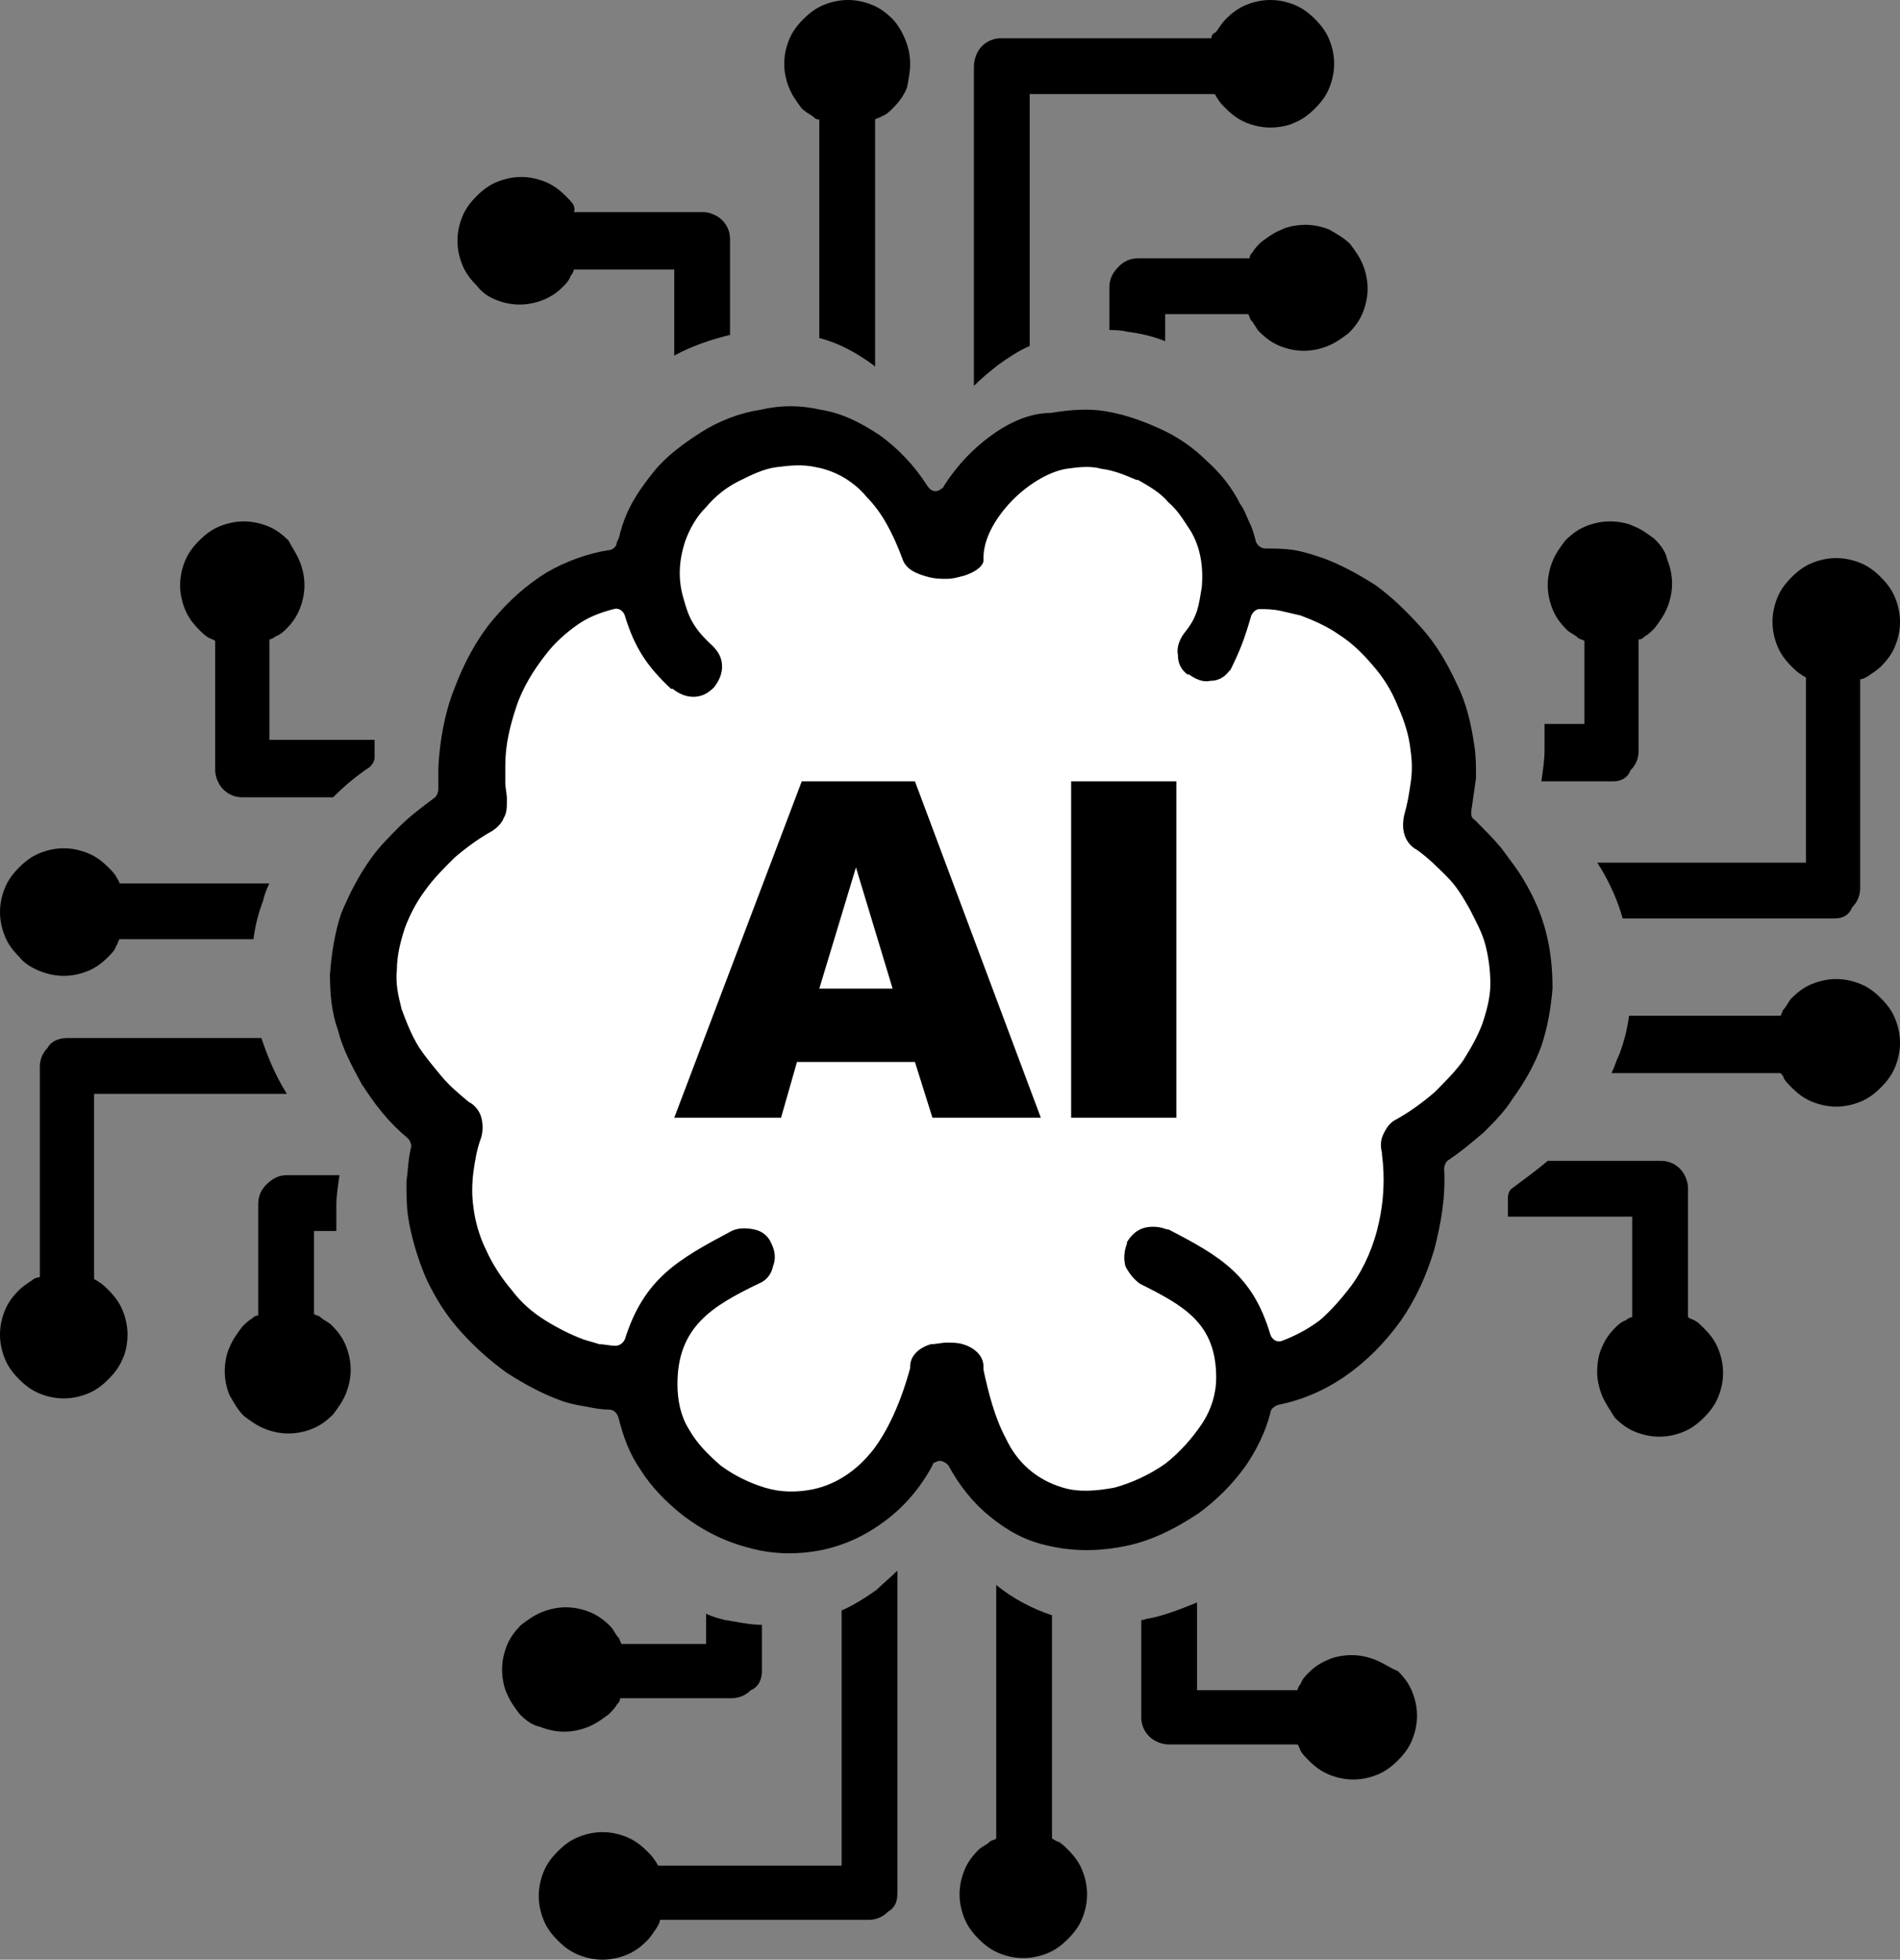 <?xml version="1.0" encoding="utf-8"?>
<!-- Generator: Adobe Illustrator 28.0.0, SVG Export Plug-In . SVG Version: 6.00 Build 0)  -->
<svg version="1.1" id="Layer_1" xmlns="http://www.w3.org/2000/svg" xmlns:xlink="http://www.w3.org/1999/xlink" x="0px" y="0px"
	 viewBox="0 0 119.2 122.9" style="enable-background:new 0 0 119.2 122.9;" xml:space="preserve">
<rect x="0" y="0" width="119.2" height="122.9" fill="#808080" stroke="none"/>
<style type="text/css">
	.st0{fill:#FFFFFF;}
</style>
<path class="st0" d="M62.1,28c-1.1,0.8-2,1.8-2.9,3.1c0,0.1-0.1,0.1-0.2,0.2c-0.3,0.2-0.6,0.1-0.8-0.2c-0.9-1.3-1.8-2.4-2.9-3.1
	c-1.1-0.8-2.4-1.3-3.6-1.6h0c-1.2-0.3-2.5-0.3-3.7,0c-1.3,0.2-2.5,0.7-3.6,1.3c-1.1,0.6-2.1,1.5-2.9,2.4c-0.8,0.9-1.4,2-1.9,3.1l0,0
	c-0.1,0.2-0.1,0.4-0.2,0.6c0,0.2-0.1,0.4-0.1,0.6c0,0.3-0.3,0.4-0.5,0.5c-1.3,0.2-2.6,0.7-3.8,1.4c-1.2,0.7-2.4,1.7-3.4,2.9
	c-1,1.2-1.8,2.6-2.4,4.2c-0.5,1.5-0.9,3.1-0.9,4.8c0,0.2,0,0.4,0,0.7c0,0.2,0,0.4,0,0.6c0,0.2-0.1,0.4-0.2,0.5
	c-0.8,0.6-1.5,1.2-2.2,1.8c-0.7,0.6-1.2,1.3-1.7,2c-0.8,1.1-1.4,2.3-1.8,3.4c-0.4,1.2-0.6,2.5-0.6,3.7c0,1.2,0.1,2.3,0.5,3.5
	c0.3,1.1,0.8,2.3,1.5,3.3l0,0c0.4,0.6,0.8,1.2,1.3,1.7c0.5,0.6,1,1.1,1.5,1.6c0.1,0.1,0.2,0.3,0.2,0.5c-0.2,0.7-0.2,1.5-0.3,2.2
	c0,0.7,0,1.5,0.1,2.2c0.2,1.3,0.6,2.6,1.1,3.7c0.6,1.2,1.3,2.4,2.2,3.3c0.8,1,1.8,1.8,2.8,2.5c1,0.7,2.1,1.3,3.2,1.6
	c0.5,0.2,1,0.3,1.5,0.4c0.5,0.1,1,0.2,1.5,0.2c0.3,0,0.5,0.2,0.6,0.5c0.3,1.2,0.7,2.3,1.4,3.3c0.7,1,1.5,2,2.5,2.7
	c1.2,1,2.7,1.7,4.2,2.1c1.4,0.4,3,0.4,4.4,0.1c1.3-0.3,2.6-0.8,3.8-1.7c1.1-0.8,2.1-1.9,3-3.4c0-0.1,0.1-0.2,0.2-0.2
	c0.3-0.1,0.6,0,0.8,0.2c0.7,1.3,1.6,2.4,2.5,3.2c1,0.9,2.2,1.4,3.4,1.8c1.5,0.4,3.1,0.4,4.7,0.1c1.7-0.3,3.3-1.1,4.7-2.1
	c1.1-0.8,2-1.7,2.8-2.8c0.7-1,1.3-2.1,1.6-3.3c0-0.2,0.2-0.4,0.5-0.5c1.4-0.3,2.9-0.9,4.2-1.7c1.3-0.9,2.5-2.1,3.5-3.5
	c0.9-1.3,1.6-2.8,2.1-4.4c0.4-1.5,0.6-3.2,0.6-4.9c0-0.2,0.1-0.4,0.2-0.5c0.8-0.6,1.6-1.2,2.3-1.8c0.7-0.6,1.3-1.3,1.8-2l0,0
	c0.8-1.1,1.4-2.2,1.8-3.3c0.4-1.2,0.6-2.3,0.7-3.5c0-1.1-0.1-2.3-0.4-3.4c-0.3-1.1-0.8-2.2-1.4-3.2l0,0c-0.4-0.7-0.9-1.3-1.4-1.9
	c-0.5-0.6-1.1-1.2-1.7-1.8c-0.1-0.1-0.2-0.3-0.2-0.5c0.1-0.7,0.2-1.4,0.3-2c0-0.7,0-1.3-0.1-2c-0.1-1.4-0.5-2.7-1-3.9
	c-0.6-1.3-1.3-2.4-2.2-3.5c-0.8-1-1.8-1.9-2.8-2.6c-1-0.7-2.1-1.3-3.3-1.7l0,0c-0.6-0.2-1.2-0.4-1.8-0.5h0c-0.6-0.1-1.2-0.1-1.8-0.1
	c-0.3,0-0.5-0.2-0.6-0.4c-0.1-0.4-0.2-0.8-0.4-1.2c-0.2-0.4-0.3-0.8-0.5-1.2c-0.5-1-1.2-1.9-2-2.7c-0.8-0.8-1.8-1.5-2.8-2
	c-1-0.5-2.2-0.9-3.4-1.1c-1.1-0.2-2.3-0.1-3.4,0.1C64.5,26.7,63.2,27.2,62.1,28L62.1,28z"/>
<g>
	<path d="M86.3,104.1c-0.5-0.2-1-0.3-1.5-0.3c-0.5,0-1.1,0.1-1.5,0.3c-0.5,0.2-0.9,0.5-1.2,0.8l0,0c-0.2,0.2-0.4,0.4-0.5,0.7
		c-0.1,0.1-0.2,0.3-0.2,0.4h-6.3v-5.5c-1,0.4-2,0.8-3,1c-0.2,0-0.3,0.1-0.5,0.1v6.1c0,0.5,0.2,0.9,0.5,1.2s0.8,0.5,1.2,0.5h8.1
		c0.1,0.1,0.1,0.2,0.2,0.4c0.1,0.2,0.3,0.4,0.5,0.6l0,0c0.4,0.4,0.8,0.7,1.3,0.9c0.5,0.2,1,0.3,1.5,0.3c0.5,0,1-0.1,1.5-0.3l0,0
		c0.5-0.2,0.9-0.5,1.3-0.9c0.4-0.4,0.7-0.8,0.9-1.3c0.2-0.5,0.3-1,0.3-1.5c0-0.5-0.1-1-0.3-1.5c-0.2-0.5-0.5-0.9-0.9-1.3
		C87.2,104.6,86.8,104.3,86.3,104.1L86.3,104.1z M57.4,66.6H50L49,70.1h-6.7l8-21.1h7.1l7.9,21.1h-6.8L57.4,66.6L57.4,66.6z M56,62
		l-2.3-7.6L51.4,62H56L56,62z M67.2,49h6.6v21.1h-6.6V49L67.2,49z M62.2,27.3c-1.1,0.8-2.1,1.8-3,3.2c0,0.1-0.1,0.1-0.2,0.2
		c-0.3,0.2-0.6,0.1-0.8-0.2c-0.9-1.4-1.9-2.4-3-3.2c-1.2-0.8-2.4-1.4-3.7-1.6h0c-1.3-0.3-2.5-0.3-3.8,0c-1.3,0.2-2.6,0.7-3.7,1.4
		c-1.1,0.7-2.2,1.5-3,2.5c-0.8,1-1.5,2-1.9,3.2l0,0c-0.1,0.2-0.1,0.4-0.2,0.6c0,0.2-0.1,0.4-0.2,0.6c0,0.3-0.3,0.5-0.5,0.5
		c-1.3,0.2-2.7,0.7-3.9,1.4c-1.3,0.8-2.4,1.8-3.4,3c-1,1.2-1.8,2.7-2.4,4.3c-0.6,1.5-0.9,3.2-1,4.9c0,0.2,0,0.5,0,0.7
		c0,0.2,0,0.4,0,0.7c0,0.2-0.1,0.4-0.2,0.5c-0.8,0.6-1.6,1.2-2.2,1.8c-0.7,0.7-1.3,1.3-1.8,2c-0.8,1.1-1.4,2.3-1.9,3.5
		c-0.4,1.2-0.6,2.5-0.7,3.8c0,1.2,0.1,2.4,0.5,3.5c0.3,1.2,0.9,2.3,1.5,3.4l0,0c0.4,0.6,0.8,1.2,1.3,1.8c0.5,0.6,1,1.1,1.6,1.6
		c0.1,0.1,0.2,0.3,0.2,0.5c-0.2,0.8-0.2,1.5-0.3,2.2c0,0.8,0,1.5,0.1,2.2c0.2,1.3,0.6,2.6,1.1,3.8c0.6,1.3,1.3,2.4,2.2,3.4
		c0.9,1,1.8,1.8,2.9,2.6c1.1,0.7,2.2,1.3,3.3,1.7c0.5,0.2,1,0.3,1.6,0.4c0.5,0.1,1,0.2,1.5,0.2c0.3,0,0.5,0.2,0.6,0.5
		c0.3,1.2,0.7,2.3,1.4,3.3c0.7,1.1,1.6,2,2.6,2.8c1.3,1,2.7,1.7,4.3,2.1c1.5,0.4,3,0.4,4.5,0.1c1.4-0.3,2.7-0.9,3.9-1.8
		c1.1-0.8,2.2-2,3-3.5c0-0.1,0.1-0.2,0.2-0.2c0.3-0.2,0.6,0,0.8,0.2c0.7,1.3,1.6,2.4,2.6,3.2c1.1,0.9,2.2,1.5,3.5,1.8
		c1.6,0.4,3.2,0.4,4.8,0.1c1.7-0.3,3.3-1.1,4.8-2.1c1.1-0.8,2.1-1.8,2.9-2.9c0.7-1,1.3-2.2,1.6-3.4c0-0.2,0.2-0.4,0.5-0.5
		c1.5-0.3,2.9-0.9,4.2-1.8c1.3-0.9,2.5-2.1,3.5-3.5c0.9-1.3,1.6-2.8,2.1-4.5c0.4-1.6,0.7-3.2,0.6-5c0-0.2,0.1-0.4,0.2-0.5
		c0.9-0.6,1.6-1.2,2.3-1.8c0.7-0.7,1.3-1.3,1.8-2.1l0,0c0.8-1.1,1.4-2.2,1.8-3.3c0.4-1.2,0.6-2.4,0.7-3.6c0-1.2-0.1-2.3-0.4-3.5
		c-0.3-1.2-0.8-2.3-1.4-3.3l0,0c-0.4-0.7-0.9-1.3-1.4-2c-0.5-0.6-1.1-1.2-1.7-1.8c-0.2-0.1-0.2-0.3-0.2-0.5c0.1-0.7,0.2-1.4,0.3-2.1
		c0-0.7,0-1.4-0.1-2c-0.2-1.4-0.5-2.7-1.1-3.9c-0.6-1.3-1.3-2.5-2.2-3.5c-0.9-1-1.8-1.9-2.9-2.7c-1.1-0.7-2.2-1.3-3.3-1.7l0,0
		c-0.6-0.2-1.2-0.4-1.8-0.5h0c-0.6-0.1-1.2-0.1-1.8-0.1c-0.3,0-0.5-0.2-0.6-0.4c-0.1-0.4-0.2-0.8-0.4-1.2c-0.2-0.4-0.3-0.8-0.6-1.2
		c-0.5-1-1.2-1.9-2.1-2.7c-0.8-0.8-1.8-1.5-2.9-2c-1.1-0.5-2.2-0.9-3.4-1.1c-1.1-0.2-2.3-0.1-3.5,0.1C64.6,25.9,63.3,26.5,62.2,27.3
		L62.2,27.3z M78.5,38.6c0.1-0.2,0.3-0.4,0.5-0.4c0.4,0,0.8,0,1.3,0.1c0.4,0.1,0.9,0.2,1.3,0.3c0.8,0.3,1.7,0.7,2.4,1.2
		c0.8,0.5,1.5,1.2,2.1,1.9l0,0c0.7,0.8,1.2,1.6,1.6,2.6c0.4,0.9,0.7,1.8,0.8,2.8c0.1,0.7,0.1,1.3,0,2c-0.1,0.7-0.2,1.3-0.4,2l0,0
		c-0.1,0.4-0.1,0.9,0,1.2c0.1,0.4,0.4,0.8,0.8,1l0,0c0.7,0.5,1.3,1.1,1.9,1.7c0.6,0.6,1,1.3,1.4,2c0.4,0.8,0.8,1.5,1,2.3
		c0.2,0.8,0.3,1.6,0.3,2.4c0,0.8-0.2,1.6-0.5,2.5c-0.3,0.8-0.7,1.5-1.2,2.3l0,0c-0.5,0.7-1.1,1.3-1.8,2c-0.7,0.6-1.5,1.2-2.4,1.7
		l0,0c-0.4,0.2-0.6,0.5-0.8,0.9s-0.2,0.8-0.1,1.2l0,0.1c0.2,1.5,0.1,3-0.2,4.3c-0.3,1.4-0.9,2.8-1.7,3.9c-0.6,0.8-1.3,1.6-2,2.2
		c-0.8,0.6-1.6,1-2.4,1.3h0c-0.3,0.1-0.6-0.1-0.7-0.4c-1.1-3.7-3.1-4.9-6.4-6.6l-0.1,0c-0.5-0.2-1-0.2-1.4-0.1
		c-0.4,0.1-0.8,0.4-1.1,0.9l0,0.1c-0.2,0.5-0.2,1-0.1,1.4c0.2,0.4,0.5,0.8,0.9,1.1c2.8,1.4,4.8,2.5,4.8,5.9c0,1-0.3,2-0.9,2.9
		c-0.6,0.9-1.4,1.8-2.3,2.5c-1,0.7-2.1,1.2-3.2,1.5c-1.1,0.2-2.2,0.3-3.2,0c-1.7-0.5-2.9-1.6-3.6-3.1c-0.7-1.3-1.1-2.9-1.4-4.3
		c0-0.1,0-0.1,0-0.2c0-0.7-0.6-1.2-1.3-1.4c-0.3-0.1-0.7-0.1-1-0.1c-0.3,0-0.7,0.1-1,0.1c-0.7,0.2-1.3,0.7-1.3,1.4
		c0,0.1,0,0.1,0,0.1c-0.6,2.2-1.4,3.9-2.3,5.1c-1.1,1.4-2.4,2.2-3.8,2.5c-1,0.2-2,0.2-3-0.1c-1-0.3-2-0.8-2.8-1.4
		c-0.8-0.7-1.5-1.4-2-2.3c-0.5-0.8-0.7-1.8-0.7-2.8c0-3.6,2.2-4.9,5.1-6.3c0.5-0.2,0.8-0.6,0.9-1.1c0.2-0.5,0.1-1-0.1-1.4
		c-0.2-0.5-0.6-0.8-1.1-0.9c-0.5-0.1-1-0.1-1.4,0.1l0,0c-3.4,1.8-5.5,3-6.7,6.8c-0.1,0.2-0.3,0.4-0.6,0.4c-0.3,0-0.7-0.1-1-0.1
		c-0.3-0.1-0.7-0.2-1-0.3c-0.8-0.3-1.6-0.7-2.4-1.2c-0.8-0.5-1.5-1.1-2.1-1.9c-0.6-0.7-1.2-1.6-1.6-2.5c-0.4-0.8-0.7-1.8-0.8-2.7v0
		c-0.1-0.7-0.1-1.4,0-2.2c0.1-0.7,0.2-1.4,0.5-2.2l0,0c0.1-0.4,0.1-0.8,0-1.2l0,0c-0.1-0.4-0.4-0.8-0.8-1l0,0
		c-0.6-0.5-1.2-1-1.7-1.6c-0.5-0.6-1-1.2-1.4-1.8c-0.5-0.8-0.8-1.6-1.1-2.4c-0.2-0.8-0.4-1.6-0.3-2.5c0-0.8,0.2-1.7,0.5-2.6
		c0.3-0.8,0.7-1.6,1.3-2.4c0.5-0.7,1.1-1.3,1.8-2c0.7-0.6,1.5-1.2,2.4-1.7c0.3-0.2,0.6-0.5,0.7-0.8l0,0c0.2-0.3,0.2-0.7,0.2-1.1
		c0,0,0-0.1,0-0.1v0c0-0.3-0.1-0.7-0.1-1c0-0.4,0-0.7,0-1.1c0-1.3,0.3-2.5,0.7-3.7c0.4-1.2,1.1-2.3,1.8-3.2c0.6-0.8,1.3-1.4,2-1.9
		c0.7-0.5,1.5-0.8,2.3-1l0,0c0.3-0.1,0.6,0.1,0.7,0.4c0.6,2,1.4,3.2,2.9,4.6l0.1,0c0.4,0.3,0.8,0.5,1.3,0.5s0.9-0.2,1.3-0.6l0,0
		c0.3-0.4,0.5-0.8,0.5-1.3s-0.2-0.9-0.6-1.3c-1.2-1.1-1.5-1.8-1.8-2.9c-0.4-1.3-0.3-2.5,0.1-3.7c0.3-0.8,0.7-1.5,1.3-2.1
		c0.5-0.6,1.2-1.2,2-1.6l0,0c0.8-0.4,1.6-0.8,2.4-0.9c0.8-0.1,1.6-0.2,2.5,0c1.1,0.2,2.3,0.8,3.2,1.9c0.9,0.9,1.6,2.2,2.2,3.8l0,0
		c0.2,0.7,0.9,1,1.7,1.2c0.4,0.1,0.7,0.1,1.1,0.1h0c0.4,0,0.7-0.1,1.1-0.2c0.6-0.2,1.1-0.5,1.2-0.9v-0.2c0-1.2,0.7-2.4,1.6-3.4
		c1-1.1,2.4-2,3.6-2.2c0.7-0.1,1.5-0.2,2.2,0c0.8,0.1,1.5,0.4,2.2,0.7l0.1,0c0.7,0.4,1.4,0.8,1.9,1.4c0.6,0.5,1,1.2,1.4,1.8
		c0.6,1,0.8,2.2,0.7,3.5c-0.2,1.1-0.2,1.8-1.1,2.9l0,0c-0.3,0.4-0.5,0.9-0.4,1.4c0,0.5,0.2,0.9,0.6,1.2l0.1,0
		c0.4,0.3,0.9,0.5,1.3,0.4c0.5,0,0.9-0.2,1.2-0.6l0.1-0.1C77.8,40.8,78.1,40,78.5,38.6L78.5,38.6z M100.5,87.5
		c-0.2-0.5-0.3-1-0.3-1.5c0-0.5,0.1-1.1,0.3-1.5c0.2-0.5,0.5-0.9,0.8-1.2l0,0c0.2-0.2,0.4-0.4,0.7-0.5c0.1-0.1,0.3-0.2,0.4-0.2v-6.3
		h-7.8c0-0.4,0-0.8,0-1.2c0-0.2,0.1-0.5,0.3-0.6c0.8-0.6,1.5-1.1,2.2-1.7h7.1c0.5,0,0.9,0.2,1.2,0.5s0.5,0.8,0.5,1.2v8.1
		c0.1,0.1,0.2,0.1,0.4,0.2c0.2,0.1,0.4,0.3,0.6,0.5l0,0c0.4,0.4,0.7,0.8,0.9,1.3c0.2,0.5,0.3,1,0.3,1.5c0,0.5-0.1,1-0.3,1.5l0,0
		c-0.2,0.5-0.5,0.9-0.9,1.3c-0.4,0.4-0.8,0.7-1.3,0.9c-0.5,0.2-1,0.3-1.5,0.3c-0.5,0-1-0.1-1.5-0.3c-0.5-0.2-0.9-0.5-1.3-0.9
		C101,88.4,100.7,88,100.5,87.5L100.5,87.5z M111.7,67.3h-10.6c0.2-0.4,0.3-0.8,0.5-1.2c0.3-0.8,0.5-1.6,0.6-2.4h9.5
		c0.1-0.1,0.1-0.3,0.2-0.4c0.2-0.2,0.3-0.5,0.5-0.7c0.4-0.4,0.8-0.7,1.3-0.9c0.5-0.2,1-0.3,1.5-0.3c0.5,0,1,0.1,1.5,0.3l0,0
		c0.5,0.2,0.9,0.5,1.3,0.9c0.4,0.4,0.7,0.8,0.9,1.3c0.2,0.5,0.3,1,0.3,1.5c0,0.5-0.1,1-0.3,1.5c-0.2,0.5-0.5,0.9-0.9,1.3
		s-0.8,0.7-1.3,0.9c-0.5,0.2-1,0.3-1.5,0.3c-0.5,0-1-0.1-1.5-0.3l0,0c-0.5-0.2-0.9-0.5-1.3-0.9c-0.2-0.2-0.4-0.4-0.5-0.6l0,0
		C111.9,67.5,111.8,67.4,111.7,67.3L111.7,67.3z M115.1,57.6h-13.3c-0.3-1.1-0.8-2.2-1.4-3.2l0,0c-0.1-0.1-0.1-0.2-0.2-0.3h13.1
		V42.5c-0.1-0.1-0.2-0.1-0.3-0.2c-0.2-0.1-0.4-0.3-0.6-0.5c-0.4-0.4-0.7-0.8-0.9-1.3c-0.2-0.5-0.3-1-0.3-1.5c0-0.5,0.1-1,0.3-1.5
		c0.2-0.5,0.5-0.9,0.9-1.3c0.4-0.4,0.8-0.7,1.3-0.9c0.5-0.2,1-0.3,1.5-0.3c0.5,0,1,0.1,1.5,0.3c0.5,0.2,0.9,0.5,1.3,0.9
		s0.7,0.8,0.9,1.3c0.2,0.5,0.3,1,0.3,1.5c0,0.5-0.1,1-0.3,1.5l0,0c-0.2,0.5-0.5,0.9-0.9,1.3c-0.2,0.2-0.5,0.4-0.8,0.6
		c-0.2,0.1-0.3,0.2-0.5,0.2v13.1c0,0.5-0.2,0.9-0.5,1.2C116,57.4,115.6,57.6,115.1,57.6L115.1,57.6z M101.2,49h-4.5
		c0.1-0.7,0.2-1.3,0.2-2c0-0.5,0-1,0-1.6h2.5v-5.2c-0.1-0.1-0.3-0.1-0.4-0.2c-0.2-0.2-0.5-0.3-0.7-0.5l0,0c-0.4-0.4-0.7-0.8-0.9-1.3
		c-0.2-0.5-0.3-1-0.3-1.5s0.1-1,0.3-1.5c0.2-0.5,0.5-0.9,0.8-1.3l0,0c0.4-0.4,0.8-0.7,1.3-0.9c0.5-0.2,1-0.3,1.5-0.3
		c0.5,0,1.1,0.1,1.5,0.3c0.5,0.2,0.9,0.5,1.3,0.8l0,0c0.4,0.4,0.7,0.8,0.8,1.3l0,0c0.2,0.5,0.3,1,0.3,1.5c0,0.5-0.1,1-0.3,1.5
		c-0.2,0.5-0.5,0.9-0.8,1.3l0,0c-0.2,0.2-0.4,0.4-0.6,0.5c-0.1,0.1-0.2,0.2-0.4,0.2v7c0,0.5-0.2,0.9-0.5,1.2
		C102.1,48.8,101.7,49,101.2,49L101.2,49z M31.1,18.8c0.5,0.2,1,0.3,1.5,0.3c0.5,0,1-0.1,1.5-0.3c0.5-0.2,0.9-0.5,1.2-0.8l0,0
		c0.2-0.2,0.4-0.4,0.5-0.7c0.1-0.1,0.2-0.3,0.2-0.4h6.3v5.4c1.1-0.6,2.3-1,3.5-1.3V15c0-0.5-0.2-0.9-0.5-1.2s-0.8-0.5-1.2-0.5h-8.1
		C36.1,13.1,36,13,36,12.9c-0.1-0.2-0.3-0.4-0.5-0.6l0,0c-0.4-0.4-0.8-0.7-1.3-0.9c-0.5-0.2-1-0.3-1.5-0.3c-0.5,0-1,0.1-1.5,0.3l0,0
		c-0.5,0.2-0.9,0.5-1.3,0.9c-0.4,0.4-0.7,0.8-0.9,1.3c-0.2,0.5-0.3,1-0.3,1.5c0,0.5,0.1,1,0.3,1.5c0.2,0.5,0.5,0.9,0.9,1.3
		C30.2,18.3,30.6,18.6,31.1,18.8L31.1,18.8z M51.4,7.5v13.7c1.2,0.3,2.3,0.9,3.4,1.7l0.1,0.1c0,0,0-0.1,0-0.1V7.5
		c0.1-0.1,0.3-0.1,0.4-0.2C55.6,7.2,55.8,7,56,6.8c0.4-0.4,0.7-0.8,0.9-1.3C57,5,57.1,4.5,57.1,4c0-0.5-0.1-1-0.3-1.5l0,0
		C56.6,2,56.3,1.5,56,1.2c-0.4-0.4-0.8-0.7-1.3-0.9c-0.5-0.2-1-0.3-1.5-0.3c-0.5,0-1,0.1-1.5,0.3c-0.5,0.2-0.9,0.5-1.3,0.9
		S49.7,2,49.5,2.5c-0.2,0.5-0.3,1-0.3,1.5c0,0.5,0.1,1,0.3,1.5l0,0C49.7,6,50,6.4,50.3,6.8C50.5,7,50.7,7.1,51,7.3l0,0
		C51.1,7.4,51.2,7.5,51.4,7.5L51.4,7.5z M61.1,4.2v20c0.5-0.5,1-0.9,1.5-1.3c0.7-0.5,1.3-0.9,2-1.2V5.9h11.6
		c0.1,0.1,0.1,0.2,0.2,0.3c0.1,0.2,0.3,0.4,0.5,0.6c0.4,0.4,0.8,0.7,1.3,0.9c0.5,0.2,1,0.3,1.5,0.3c0.5,0,1.1-0.1,1.5-0.3
		c0.5-0.2,0.9-0.5,1.3-0.9s0.7-0.8,0.9-1.3c0.2-0.5,0.3-1,0.3-1.5c0-0.5-0.1-1-0.3-1.5c-0.2-0.5-0.5-0.9-0.9-1.3
		c-0.4-0.4-0.8-0.7-1.3-0.9c-0.5-0.2-1-0.3-1.5-0.3c-0.5,0-1,0.1-1.5,0.3l0,0c-0.5,0.2-0.9,0.5-1.3,0.9c-0.2,0.2-0.4,0.5-0.6,0.8
		C76.1,2.1,76,2.2,76,2.4H62.8c-0.5,0-0.9,0.2-1.2,0.5C61.3,3.2,61.1,3.7,61.1,4.2L61.1,4.2z M69.6,18v2.7c0.4,0,0.7,0,1.1,0.1
		c0.8,0.1,1.7,0.3,2.4,0.6v-1.7h5.2c0.1,0.1,0.1,0.3,0.2,0.4c0.2,0.2,0.3,0.5,0.5,0.7l0,0c0.4,0.4,0.8,0.7,1.3,0.9
		c0.5,0.2,1,0.3,1.5,0.3s1-0.1,1.5-0.3c0.5-0.2,0.9-0.5,1.3-0.8l0,0c0.4-0.4,0.7-0.8,0.9-1.3c0.2-0.5,0.3-1,0.3-1.5s-0.1-1-0.3-1.5
		c-0.2-0.5-0.5-0.9-0.8-1.3l0,0c-0.4-0.4-0.8-0.6-1.3-0.9l0,0c-0.5-0.2-1-0.3-1.5-0.3c-0.5,0-1.1,0.1-1.5,0.3
		c-0.5,0.2-0.9,0.5-1.3,0.8l0,0c-0.2,0.2-0.4,0.4-0.5,0.6c-0.1,0.1-0.2,0.2-0.2,0.4h-7c-0.5,0-0.9,0.2-1.2,0.5
		C69.8,17.1,69.6,17.5,69.6,18L69.6,18z M18.8,35.2c0.2,0.5,0.3,1,0.3,1.5s-0.1,1-0.3,1.5c-0.2,0.5-0.5,0.9-0.8,1.2l0,0
		c-0.2,0.2-0.4,0.4-0.7,0.5c-0.1,0.1-0.3,0.2-0.4,0.2v6.3h6.6v0.3c0,0.2,0,0.5,0,0.8c0,0.2-0.1,0.4-0.3,0.6
		c-0.9,0.6-1.6,1.2-2.3,1.9h-5.7c-0.5,0-0.9-0.2-1.2-0.5s-0.5-0.8-0.5-1.2v-8.1c-0.1-0.1-0.2-0.1-0.4-0.2c-0.2-0.1-0.4-0.3-0.6-0.5
		l0,0c-0.4-0.4-0.7-0.8-0.9-1.3c-0.2-0.5-0.3-1-0.3-1.5c0-0.5,0.1-1,0.3-1.5l0,0c0.2-0.5,0.5-0.9,0.9-1.3c0.4-0.4,0.8-0.7,1.3-0.9
		c0.5-0.2,1-0.3,1.5-0.3c0.5,0,1,0.1,1.5,0.3c0.5,0.2,0.9,0.5,1.3,0.9C18.3,34.3,18.6,34.7,18.8,35.2L18.8,35.2z M7.5,55.4h9.4
		c-0.2,0.4-0.3,0.7-0.4,1.1c-0.3,0.8-0.5,1.6-0.6,2.4H7.5c-0.1,0.1-0.1,0.3-0.2,0.4C7.2,59.6,7,59.8,6.8,60
		c-0.4,0.4-0.8,0.7-1.3,0.9c-0.5,0.2-1,0.3-1.5,0.3c-0.5,0-1-0.1-1.5-0.3l0,0C2,60.7,1.5,60.4,1.2,60c-0.4-0.4-0.7-0.8-0.9-1.3
		c-0.2-0.5-0.3-1-0.3-1.5c0-0.5,0.1-1,0.3-1.5c0.2-0.5,0.5-0.9,0.9-1.3s0.8-0.7,1.3-0.9c0.5-0.2,1-0.3,1.5-0.3c0.5,0,1,0.1,1.5,0.3
		l0,0C6,53.7,6.4,54,6.8,54.4C7,54.6,7.2,54.8,7.3,55l0,0C7.4,55.2,7.5,55.3,7.5,55.4L7.5,55.4z M4.2,65.1h12.2
		c0.4,1.2,0.9,2.4,1.6,3.5v0l0,0H5.9v11.6c0.1,0.1,0.2,0.1,0.3,0.2c0.2,0.1,0.4,0.3,0.6,0.5c0.4,0.4,0.7,0.8,0.9,1.3
		c0.2,0.5,0.3,1,0.3,1.5c0,0.5-0.1,1.1-0.3,1.5c-0.2,0.5-0.5,0.9-0.9,1.3c-0.4,0.4-0.8,0.7-1.3,0.9c-0.5,0.2-1,0.3-1.5,0.3
		c-0.5,0-1-0.1-1.5-0.3c-0.5-0.2-0.9-0.5-1.3-0.9c-0.4-0.4-0.7-0.8-0.9-1.3c-0.2-0.5-0.3-1-0.3-1.5c0-0.5,0.1-1,0.3-1.5l0,0
		c0.2-0.5,0.5-0.9,0.9-1.3c0.2-0.2,0.5-0.4,0.8-0.6c0.1-0.1,0.3-0.2,0.5-0.2V66.9c0-0.5,0.2-0.9,0.5-1.2C3.2,65.3,3.7,65.1,4.2,65.1
		L4.2,65.1z M18,73.7h3.3c-0.1,0.7-0.2,1.3-0.2,1.9c0,0.5,0,1.1,0,1.6h-1.4v5.2c0.1,0.1,0.3,0.1,0.4,0.2c0.2,0.2,0.5,0.3,0.7,0.5
		l0,0c0.4,0.4,0.7,0.8,0.9,1.3c0.2,0.5,0.3,1,0.3,1.5s-0.1,1-0.3,1.5c-0.2,0.5-0.5,0.9-0.8,1.3l0,0c-0.4,0.4-0.8,0.7-1.3,0.9
		c-0.5,0.2-1,0.3-1.5,0.3s-1-0.1-1.5-0.3c-0.5-0.2-0.9-0.5-1.3-0.8l0,0c-0.4-0.4-0.6-0.8-0.9-1.3l0,0c-0.2-0.5-0.3-1-0.3-1.5
		c0-0.5,0.1-1.1,0.3-1.5c0.2-0.5,0.5-0.9,0.8-1.3l0,0c0.2-0.2,0.4-0.4,0.6-0.5c0.1-0.1,0.2-0.2,0.4-0.2v-7c0-0.5,0.2-0.9,0.5-1.2
		C17.1,73.9,17.5,73.7,18,73.7L18,73.7z M66,115.3v-14c-1.2-0.4-2.4-1-3.5-1.9l0,0v15.9c-0.1,0.1-0.3,0.1-0.4,0.2
		c-0.2,0.2-0.5,0.3-0.7,0.5c-0.4,0.4-0.7,0.8-0.9,1.3c-0.2,0.5-0.3,1-0.3,1.5c0,0.5,0.1,1,0.3,1.5l0,0c0.2,0.5,0.5,0.9,0.9,1.3
		c0.4,0.4,0.8,0.7,1.3,0.9c0.5,0.2,1,0.3,1.5,0.3c0.5,0,1-0.1,1.5-0.3c0.5-0.2,0.9-0.5,1.3-0.9s0.7-0.8,0.9-1.3
		c0.2-0.5,0.3-1,0.3-1.5c0-0.5-0.1-1-0.3-1.5l0,0c-0.2-0.5-0.5-0.9-0.9-1.3c-0.2-0.2-0.4-0.4-0.6-0.5l0,0
		C66.3,115.5,66.2,115.4,66,115.3L66,115.3z M56.3,118.7V98.5c-0.4,0.4-0.9,0.8-1.3,1.2c-0.7,0.5-1.5,1-2.2,1.3V117H41.3
		c-0.1-0.1-0.1-0.2-0.2-0.3c-0.1-0.2-0.3-0.4-0.5-0.6c-0.4-0.4-0.8-0.7-1.3-0.9c-0.5-0.2-1-0.3-1.5-0.3c-0.5,0-1,0.1-1.5,0.3
		c-0.5,0.2-0.9,0.5-1.3,0.9c-0.4,0.4-0.7,0.8-0.9,1.3c-0.2,0.5-0.3,1-0.3,1.5c0,0.5,0.1,1,0.3,1.5c0.2,0.5,0.5,0.9,0.9,1.3
		s0.8,0.7,1.3,0.9c0.5,0.2,1,0.3,1.5,0.3c0.5,0,1-0.1,1.5-0.3l0,0c0.5-0.2,0.9-0.5,1.3-0.9c0.2-0.2,0.4-0.5,0.6-0.8
		c0.1-0.2,0.2-0.3,0.2-0.5h13.1c0.5,0,0.9-0.2,1.2-0.5C56.2,119.6,56.3,119.2,56.3,118.7L56.3,118.7z M47.8,104.8v-2.9
		c-0.8,0-1.6-0.2-2.3-0.3c-0.4-0.1-0.8-0.2-1.2-0.4v1.9H39c-0.1-0.1-0.1-0.3-0.2-0.4c-0.2-0.2-0.3-0.5-0.5-0.7l0,0
		c-0.4-0.4-0.8-0.7-1.3-0.9c-0.5-0.2-1-0.3-1.5-0.3s-1,0.1-1.5,0.3c-0.5,0.2-0.9,0.5-1.3,0.8l0,0c-0.4,0.4-0.7,0.8-0.9,1.3
		c-0.2,0.5-0.3,1-0.3,1.5c0,0.5,0.1,1.1,0.3,1.5c0.2,0.5,0.5,0.9,0.8,1.3l0,0c0.4,0.4,0.8,0.7,1.3,0.8l0,0c0.5,0.2,1,0.3,1.5,0.3
		c0.5,0,1-0.1,1.5-0.3c0.5-0.2,0.9-0.5,1.3-0.8l0,0c0.2-0.2,0.4-0.4,0.5-0.6c0.1-0.1,0.2-0.2,0.2-0.4h7c0.5,0,0.9-0.2,1.2-0.5
		C47.6,105.8,47.8,105.3,47.8,104.8L47.8,104.8z"/>
</g>
</svg>
